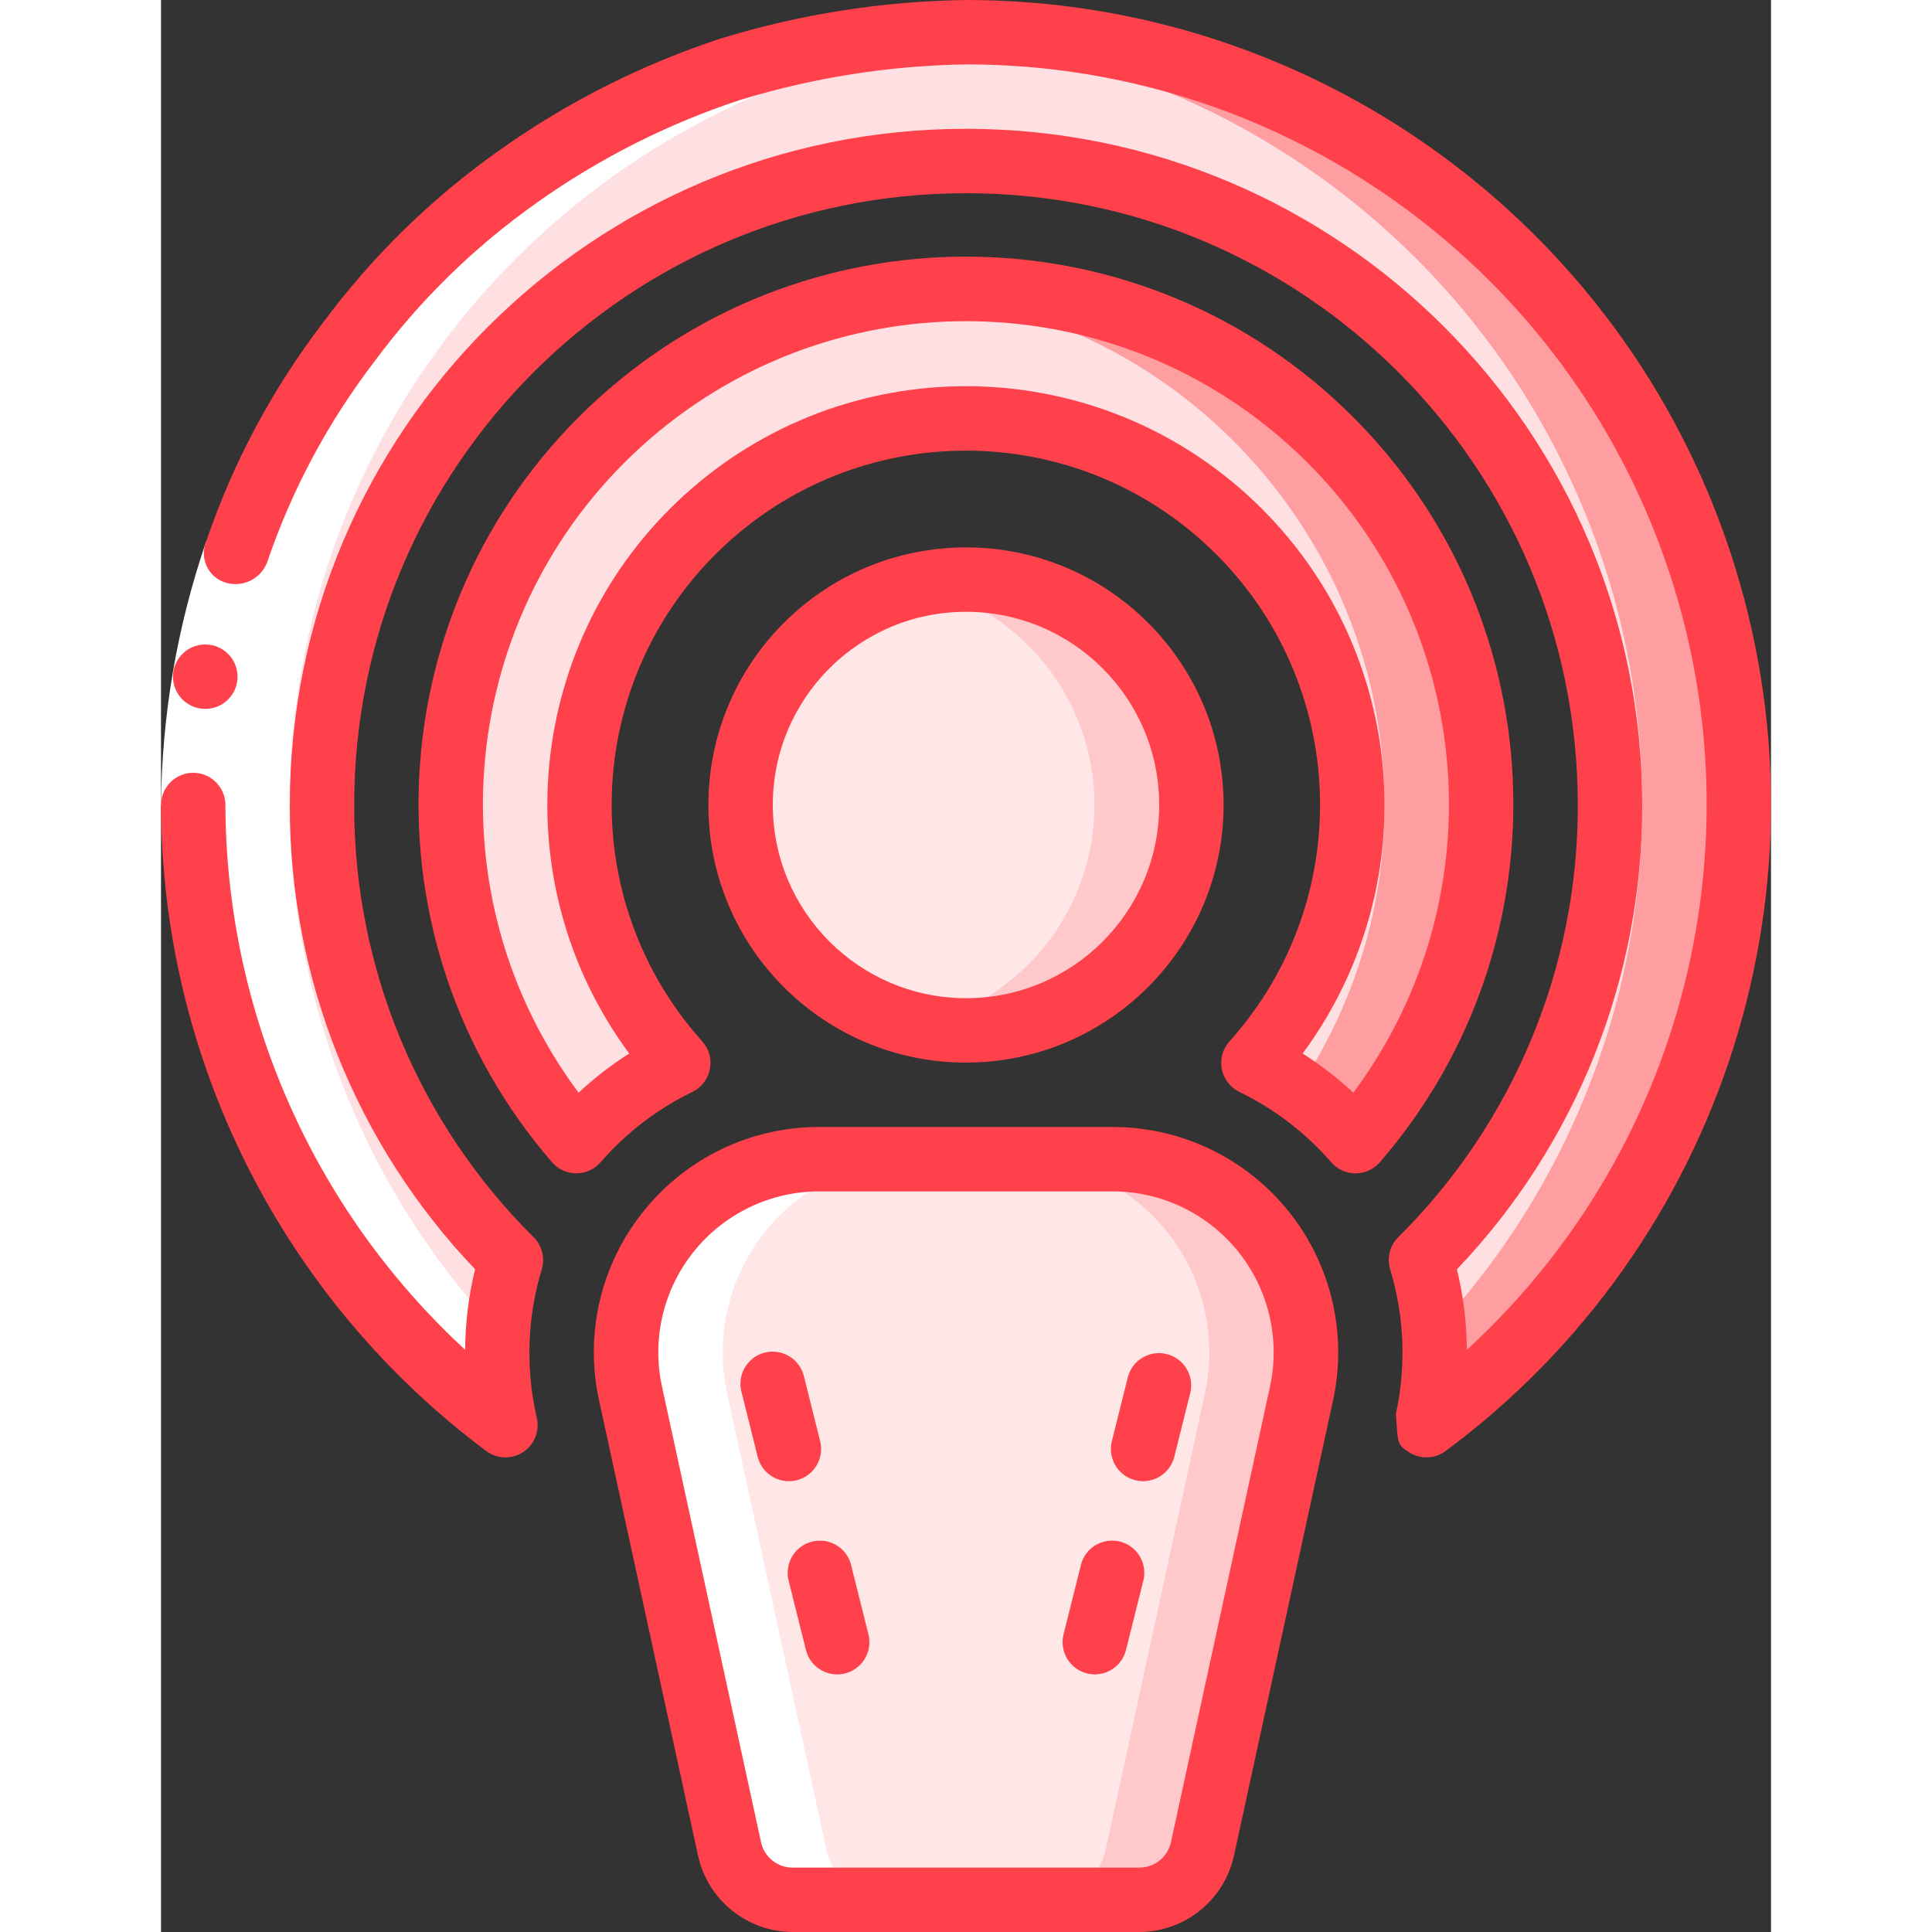 <svg height="512" viewBox="0 0 50 60" width="512" xmlns="http://www.w3.org/2000/svg"><rect x="0" y="0" width="50" height="60" fill="#333333" stroke="none"/><g id="Page-1" fill="none" fill-rule="evenodd"><g id="077---Podcast" fill-rule="nonzero"><circle id="Oval" cx="25" cy="25" fill="#ffe7e8" r="7"/><path id="Shape" d="m25 18c-.504.001-1.007.056-1.5.165 3.206.709 5.489 3.551 5.489 6.835s-2.283 6.126-5.489 6.835c2.621.579 5.343-.391 7.006-2.498 1.663-2.107 1.974-4.98.802-7.395-1.173-2.415-3.623-3.946-6.308-3.942z" fill="#ffc9cc"/><path id="Shape" d="m41 25c.004 3.837-1.381 7.546-3.9 10.44-.882-1.016-1.96-1.842-3.17-2.43 4.315-4.807 4.05-12.167-.598-16.652-4.649-4.485-12.014-4.485-16.663 0-4.649 4.485-4.914 11.845-.598 16.652-1.21.588-2.288 1.414-3.17 2.43-4.634-5.371-5.176-13.152-1.332-19.114 3.844-5.962 11.156-8.678 17.961-6.673 6.804 2.005 11.474 8.253 11.471 15.347z" fill="#ffe0e2"/><path id="Shape" d="m25 9c-.506 0-1.006.03-1.5.076 8.212.783 14.487 7.674 14.5 15.924 0 3.147-.937 6.223-2.693 8.835.659.46 1.261.997 1.793 1.6 4.094-4.731 5.05-11.417 2.446-17.106-2.604-5.689-8.289-9.335-14.546-9.329z" fill="#ff9ea1"/><path id="Shape" d="m49 25c-.002 7.594-3.6 14.738-9.7 19.26l.03-.14c.36-1.653.292-3.371-.2-4.99 5.727-5.717 7.444-14.322 4.351-21.8-3.094-7.478-10.389-12.354-18.481-12.354s-15.387 4.877-18.481 12.354c-3.094 7.478-1.376 16.083 4.351 21.8-.492 1.619-.56 3.337-.2 4.99l.03.14c-9.078-6.735-12.226-18.892-7.558-29.186 4.668-10.295 15.887-15.936 26.935-13.545 11.048 2.391 18.929 12.168 18.923 23.471z" fill="#ffe0e2"/><path id="Shape" d="m25 1c-.5 0-1 .021-1.5.052 9.269.571 17.375 6.443 20.805 15.073 3.43 8.63 1.568 18.464-4.78 25.243.06.922-.007 1.848-.2 2.752l-.03.14c8.315-6.166 11.737-16.969 8.489-26.797-3.248-9.828-12.433-16.465-22.784-16.463z" fill="#ff9ea1"/><path id="Shape" d="m30.388 59h-10.776c-.941-0-1.754-.656-1.954-1.575l-3.077-14.15c-.386-1.774.052-3.627 1.191-5.04s2.857-2.235 4.672-2.235h9.112c1.815-0 3.533.822 4.672 2.235s1.577 3.266 1.191 5.04l-3.077 14.15c-.2.919-1.013 1.575-1.954 1.575z" fill="#ffe7e8"/><path id="Shape" d="m29.556 36h-3c1.815-0 3.533.822 4.672 2.235s1.577 3.266 1.191 5.04l-3.077 14.15c-.2.919-1.013 1.575-1.954 1.575h3c.941-0 1.754-.656 1.954-1.575l3.077-14.15c.386-1.774-.052-3.627-1.191-5.04s-2.857-2.235-4.672-2.235z" fill="#ffc9cc"/><path id="Shape" d="m10.7 44.26c-.206-.948-.281-1.92-.222-2.888-6.345-6.774-8.211-16.602-4.789-25.23 3.422-8.628 11.516-14.505 20.78-15.088-.989-.061-1.98-.061-2.969 0-10.055.625-18.648 7.467-21.51 17.127-2.862 9.66.618 20.078 8.71 26.079z" fill="#fff"/><path id="Shape" d="m17.658 57.425c.2.919 1.013 1.575 1.954 1.575h3c-.941-0-1.754-.656-1.954-1.575l-3.077-14.15c-.386-1.774.052-3.627 1.191-5.04s2.857-2.235 4.672-2.235h-3c-1.815-0-3.533.822-4.672 2.235s-1.577 3.266-1.191 5.04z" fill="#fff"/><path id="Shape" d="m1.4 16.825 1.89.656c-.828 2.422-1.264 4.96-1.29 7.519h-2c.026-2.782.499-5.542 1.4-8.175z" fill="#fff"/><g fill="#ff414c"><path id="Shape" d="m33 25c0-4.418-3.582-8-8-8s-8 3.582-8 8 3.582 8 8 8c4.416-.005 7.995-3.584 8-8zm-14 0c0-3.314 2.686-6 6-6s6 2.686 6 6-2.686 6-6 6c-3.312-.003-5.997-2.688-6-6z"/><path id="Shape" d="m37.1 36.439c.289-.001.563-.126.752-.344 5.937-6.859 5.442-17.172-1.125-23.431-6.567-6.259-16.891-6.259-23.458 0-6.567 6.259-7.062 16.572-1.125 23.431.189.218.463.343.752.344.288 0.0.563-.124.753-.341.793-.915 1.764-1.659 2.853-2.188.283-.137.485-.399.545-.707s-.027-.627-.237-.861c-3.955-4.407-3.713-11.153.549-15.264 4.262-4.111 11.013-4.111 15.274 0 4.262 4.111 4.504 10.858.549 15.264-.21.234-.298.553-.237.861s.262.57.545.707c1.091.529 2.063 1.274 2.857 2.19.19.217.465.341.753.341zm-1.645-3.721c3.968-5.373 3.219-12.879-1.733-17.362-4.952-4.483-12.496-4.483-17.448 0-4.952 4.483-5.702 11.989-1.733 17.362-.561.356-1.087.763-1.573 1.216-4.613-6.194-3.769-14.877 1.949-20.067 5.719-5.19 14.443-5.19 20.162 0 5.719 5.19 6.562 13.874 1.949 20.067-.485-.453-1.011-.86-1.571-1.216z"/><path id="Shape" d="m1.377 22.015c-.552.003-1.002-.443-1.005-.995s.443-1.002.995-1.005h.01c.552 0 1 .448 1 1s-.448 1-1 1z"/><path id="Shape" d="m0 25c.026 7.903 3.767 15.334 10.1 20.062.334.249.788.265 1.139.039.351-.226.524-.646.436-1.053l-.031-.138c-.322-1.487-.26-3.031.179-4.487.108-.354.012-.739-.25-1-3.579-3.548-5.586-8.383-5.573-13.423 0-10.493 8.507-19 19-19s19 8.507 19 19c.012 5.04-1.996 9.874-5.576 13.422-.262.261-.358.646-.25 1 .439 1.456.501 2.999.179 4.485.054.945.049.963.406 1.193.35.225.804.21 1.138-.039 8.66-6.424 12.223-17.678 8.839-27.915-3.384-10.237-12.954-17.15-23.736-17.146-2.579.036-5.141.437-7.607 1.193-2.452.804-4.769 1.972-6.873 3.466-2.108 1.488-3.965 3.303-5.5 5.377-1.567 2.052-2.79 4.345-3.62 6.789-.101.251-.092.533.027.776s.335.424.596.499c.518.147 1.064-.119 1.267-.618.762-2.249 1.887-4.358 3.33-6.244 1.411-1.91 3.121-3.582 5.062-4.95 1.935-1.373 4.064-2.448 6.318-3.188 2.27-.693 4.627-1.064 7-1.1 9.479-.007 17.991 5.807 21.432 14.639 3.442 8.833 1.108 18.872-5.877 25.281-.006-.842-.11-1.681-.309-2.5 3.706-3.884 5.768-9.051 5.754-14.42-0-11.598-9.402-21-21-21s-21 9.402-21 21c-.013 5.368 2.048 10.534 5.754 14.418-.199.819-.303 1.658-.309 2.5-4.725-4.359-7.423-10.489-7.445-16.918 0-.552-.448-1-1-1s-1 .448-1 1z"/><path id="Shape" d="m14.994 37.607c-1.333 1.647-1.844 3.811-1.39 5.88l3.076 14.151c.307 1.375 1.523 2.355 2.932 2.362h10.776c1.409-.007 2.625-.987 2.932-2.362l3.08-14.152c.45-2.07-.062-4.232-1.392-5.88-1.33-1.649-3.334-2.607-5.452-2.606h-9.112c-2.118-.005-4.124.955-5.45 2.607zm5.45-.607h9.112c1.512 0 2.943.685 3.892 1.863s1.314 2.721.993 4.199l-3.076 14.15c-.1.46-.507.788-.977.788h-10.776c-.47-0-.877-.328-.977-.788l-3.076-14.149c-.322-1.478.043-3.022.992-4.2.949-1.178 2.38-1.863 3.893-1.863z"/><path id="Shape" d="m19.5 49.125.529 2.117c.111.446.512.758.971.758.082-0.0.164-.01.243-.03.536-.134.861-.676.728-1.212l-.53-2.117c-.075-.359-.34-.648-.691-.753s-.732-.01-.992.248c-.26.258-.359.638-.256.99z"/><path id="Shape" d="m18.53 45.242c.111.445.511.758.97.758.082-0.0.164-.01.243-.03.536-.134.861-.676.728-1.212l-.5-2c-.08-.354-.345-.637-.693-.74-.348-.103-.724-.009-.983.245-.259.254-.36.628-.264.978z"/><path id="Shape" d="m28.758 51.97c.079.02.16.03.242.03.459-.001.858-.313.969-.758l.529-2.117c.102-.352.004-.732-.256-.99-.26-.258-.641-.353-.992-.248s-.616.395-.691.753l-.53 2.117c-.064.257-.023.53.113.757.137.227.358.391.616.455z"/><path id="Shape" d="m30.258 45.97c.079.02.16.03.242.03.459-.001.858-.313.969-.758l.5-2c.119-.53-.206-1.058-.734-1.19-.527-.132-1.063.182-1.206.706l-.5 2c-.064.257-.023.53.113.757.137.227.358.391.616.455z"/></g></g></g></svg>